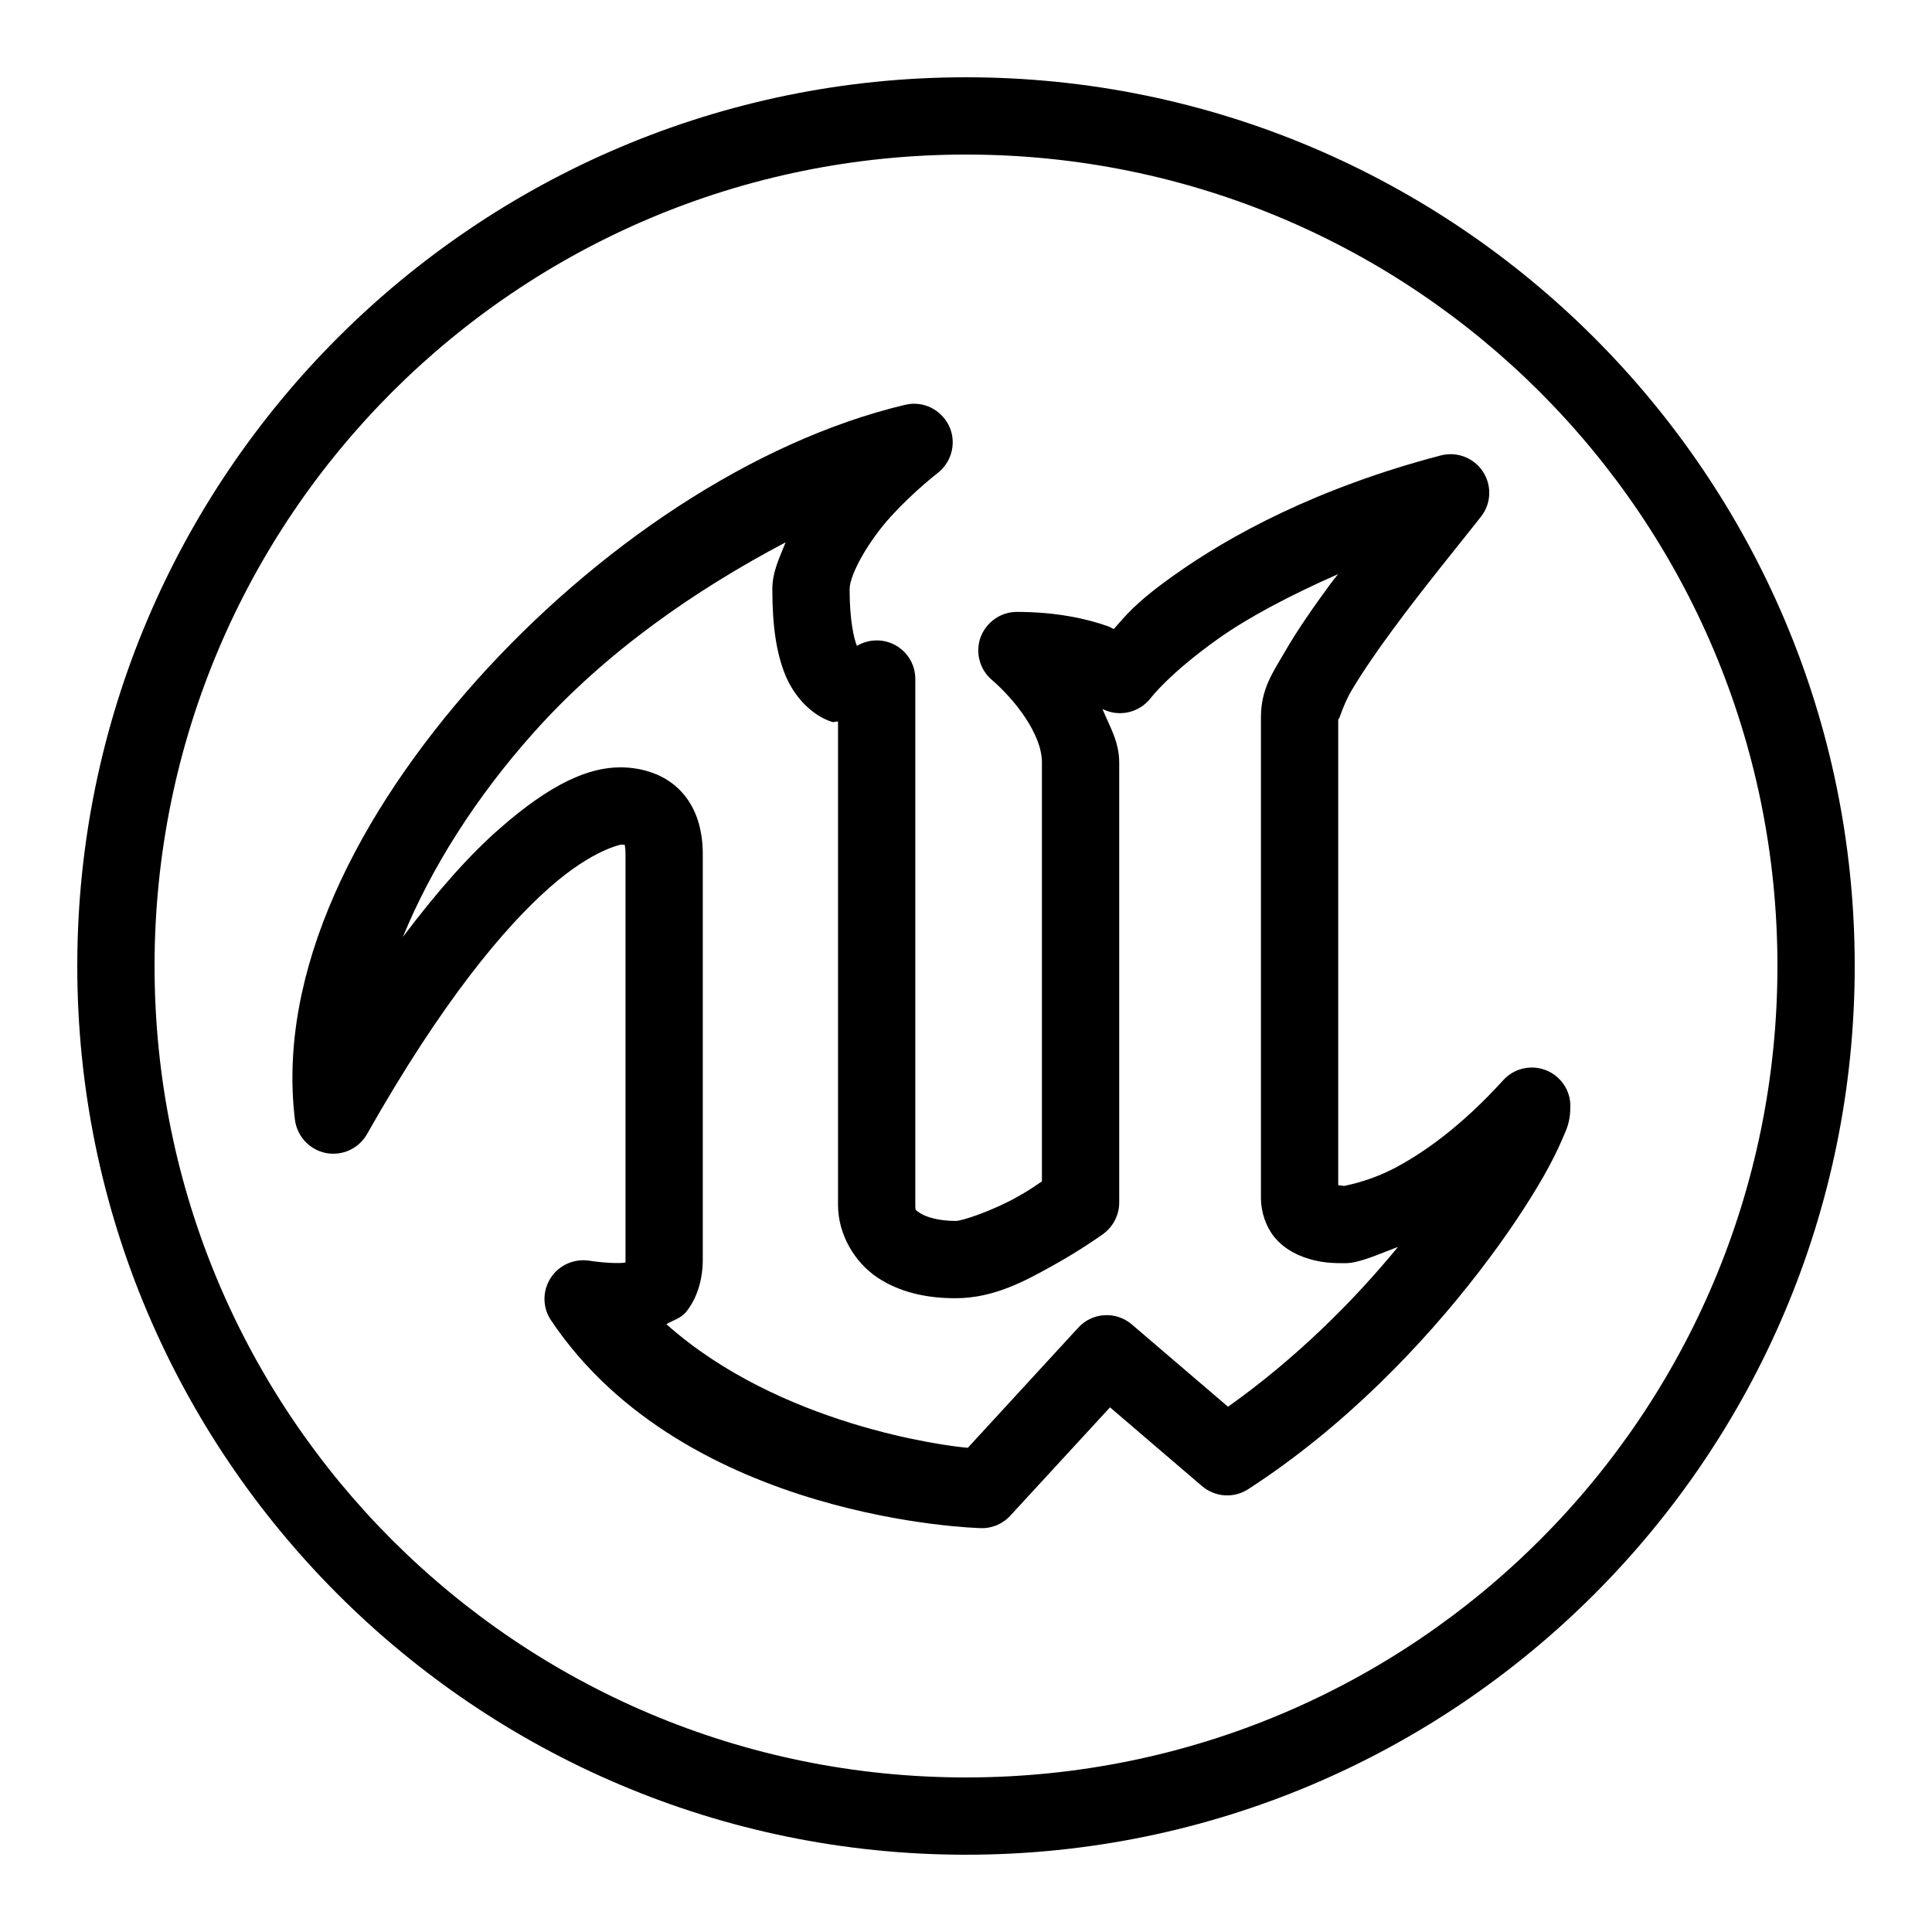 <svg xmlns="http://www.w3.org/2000/svg"  viewBox="0 0 50 50" width="500px" height="500px"><path d="M 25 2 C 12.309 2 2 12.309 2 25 C 2 37.691 12.309 48 25 48 C 37.691 48 48 37.691 48 25 C 48 12.309 37.691 2 25 2 Z M 25 4 C 36.609 4 46 13.391 46 25 C 46 36.609 36.609 46 25 46 C 13.391 46 4 36.609 4 25 C 4 13.391 13.391 4 25 4 Z M 23.641 10.449 C 23.566 10.449 23.492 10.461 23.422 10.477 C 19.469 11.418 15.395 14.188 12.332 17.609 C 9.273 21.035 7.164 25.141 7.633 28.98 C 7.688 29.406 8.008 29.754 8.434 29.84 C 8.855 29.922 9.285 29.727 9.5 29.348 C 11.453 25.895 13.07 23.984 14.223 22.969 C 15.375 21.949 16.117 21.859 16.059 21.859 C 16.133 21.859 16.152 21.863 16.172 21.863 C 16.148 21.84 16.188 21.859 16.188 22.109 L 16.188 32.594 C 16.188 32.715 16.188 32.684 16.191 32.672 C 16.062 32.703 15.641 32.688 15.238 32.625 C 14.848 32.57 14.457 32.746 14.246 33.082 C 14.035 33.418 14.039 33.844 14.262 34.172 C 17.746 39.367 25.367 39.547 25.367 39.547 C 25.66 39.562 25.945 39.445 26.145 39.227 L 28.727 36.422 L 31.109 38.461 C 31.449 38.75 31.934 38.781 32.305 38.539 C 34.809 36.918 36.844 34.773 38.273 32.918 C 38.988 31.992 39.551 31.137 39.949 30.441 C 40.145 30.094 40.301 29.785 40.418 29.512 C 40.535 29.234 40.641 29.059 40.641 28.629 C 40.645 28.215 40.387 27.844 40.004 27.695 C 39.617 27.547 39.18 27.648 38.902 27.957 C 37.801 29.168 36.809 29.859 36.062 30.246 C 35.316 30.629 34.703 30.691 34.824 30.691 C 34.734 30.691 34.707 30.68 34.633 30.672 L 34.633 18.57 C 34.633 18.762 34.711 18.328 34.973 17.879 C 35.238 17.43 35.621 16.867 36.043 16.297 C 36.879 15.16 37.84 13.996 38.328 13.371 C 38.594 13.035 38.613 12.566 38.379 12.207 C 38.145 11.848 37.707 11.68 37.293 11.785 C 34.078 12.629 31.824 13.859 30.363 14.902 C 29.332 15.637 29.121 15.953 28.824 16.281 C 28.746 16.246 28.762 16.238 28.672 16.207 C 28.133 16.016 27.348 15.836 26.316 15.836 C 25.898 15.836 25.527 16.098 25.379 16.488 C 25.234 16.883 25.352 17.324 25.668 17.594 C 26.254 18.098 26.965 18.996 26.965 19.73 L 26.965 30.574 C 26.77 30.703 26.676 30.781 26.305 30.988 C 25.703 31.324 24.914 31.598 24.73 31.598 C 24.277 31.598 23.953 31.488 23.816 31.398 C 23.684 31.309 23.688 31.324 23.688 31.184 L 23.688 17.574 C 23.691 17.215 23.496 16.883 23.184 16.703 C 22.871 16.527 22.488 16.531 22.176 16.715 C 22.098 16.52 21.988 16.047 21.988 15.25 C 21.988 14.875 22.461 14.02 23.059 13.363 C 23.656 12.711 24.262 12.246 24.262 12.246 C 24.605 11.98 24.742 11.531 24.602 11.121 C 24.457 10.715 24.07 10.441 23.641 10.449 Z M 20.332 14.035 C 20.18 14.422 19.988 14.789 19.988 15.25 C 19.988 16.207 20.094 16.91 20.328 17.48 C 20.566 18.051 21.016 18.512 21.523 18.68 C 21.59 18.703 21.625 18.664 21.688 18.676 L 21.688 31.184 C 21.688 31.949 22.121 32.672 22.707 33.062 C 23.297 33.453 23.992 33.598 24.73 33.598 C 25.738 33.598 26.566 33.133 27.281 32.734 C 27.996 32.336 28.547 31.938 28.547 31.938 C 28.809 31.746 28.965 31.445 28.965 31.125 L 28.965 19.73 C 28.965 19.188 28.711 18.789 28.531 18.348 C 28.957 18.566 29.48 18.449 29.777 18.07 C 29.777 18.07 30.25 17.438 31.527 16.531 C 32.266 16.004 33.348 15.422 34.629 14.859 C 34.551 14.961 34.504 15.012 34.43 15.113 C 33.988 15.715 33.57 16.316 33.25 16.871 C 32.926 17.426 32.633 17.84 32.633 18.57 L 32.633 31.012 C 32.633 31.363 32.762 31.746 32.98 32.016 C 33.199 32.281 33.469 32.43 33.703 32.52 C 34.168 32.699 34.555 32.691 34.824 32.691 C 35.184 32.691 35.707 32.445 36.18 32.27 C 35.02 33.684 33.527 35.168 31.781 36.406 L 29.293 34.277 C 28.883 33.926 28.27 33.961 27.906 34.359 L 25.047 37.469 C 24.461 37.422 20.172 36.879 17.246 34.27 C 17.426 34.16 17.621 34.125 17.766 33.941 C 18.059 33.57 18.188 33.082 18.188 32.594 L 18.188 22.109 C 18.188 21.527 18.047 20.93 17.629 20.484 C 17.215 20.035 16.605 19.859 16.059 19.859 C 16.055 19.859 16.055 19.859 16.055 19.859 C 15.258 19.859 14.281 20.25 12.902 21.469 C 12.172 22.109 11.336 23.039 10.426 24.25 C 11.16 22.461 12.32 20.625 13.824 18.945 C 15.691 16.859 18 15.266 20.332 14.035 Z"/></svg>